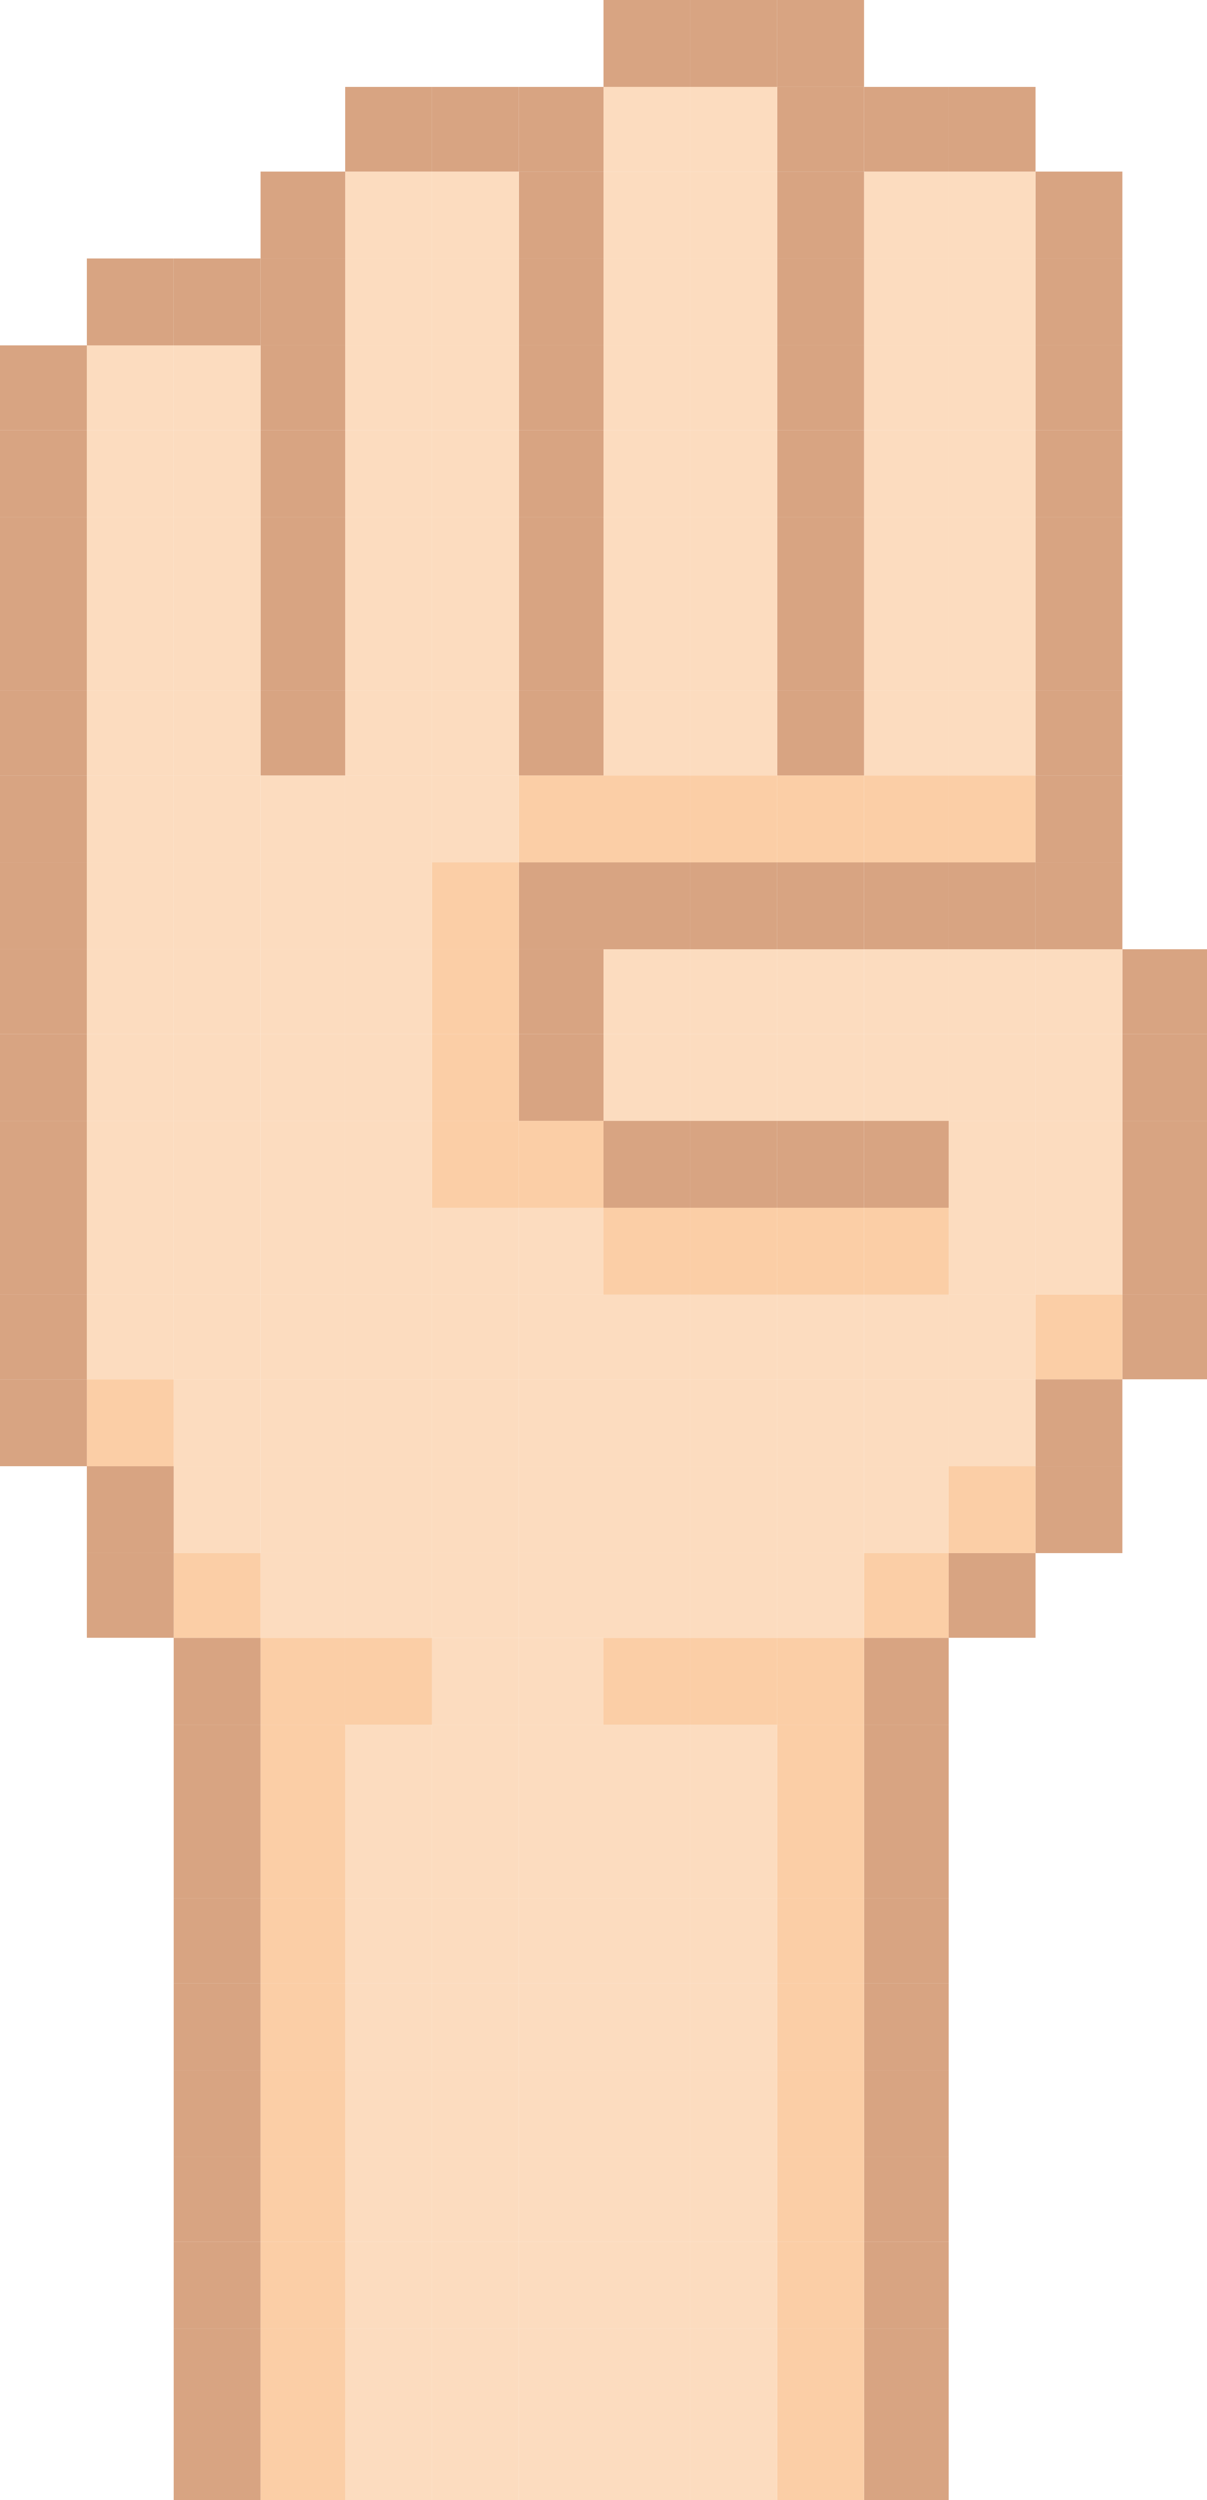 <?xml version="1.0" encoding="utf-8"?>
<!-- Generator: Adobe Illustrator 16.0.0, SVG Export Plug-In . SVG Version: 6.00 Build 0)  -->
<!DOCTYPE svg PUBLIC "-//W3C//DTD SVG 1.1//EN" "http://www.w3.org/Graphics/SVG/1.1/DTD/svg11.dtd">
<svg version="1.1" id="paper" xmlns="http://www.w3.org/2000/svg" xmlns:xlink="http://www.w3.org/1999/xlink" x="0px" y="0px"
	 width="542px" height="1122px" viewBox="0 0 542 1122" enable-background="new 0 0 542 1122" xml:space="preserve">
<g>
	<rect x="504" y="581" fill="#D8A482" width="38" height="38"/>
	<rect x="504" y="542" fill="#D8A482" width="38" height="39"/>
	<rect x="504" y="503" fill="#D8A482" width="38" height="39"/>
	<rect x="504" y="464" fill="#D8A482" width="38" height="39"/>
	<rect x="504" y="426" fill="#D8A482" width="38" height="38"/>
	<rect x="465" y="658" fill="#D8A482" width="39" height="39"/>
	<rect x="465" y="619" fill="#D8A482" width="39" height="39"/>
	<rect x="465" y="581" fill="#FBCEA6" width="39" height="38"/>
	<rect x="465" y="542" fill="#FCDCBF" width="39" height="39"/>
	<rect x="465" y="503" fill="#FCDCBF" width="39" height="39"/>
	<rect x="465" y="464" fill="#FCDCBF" width="39" height="39"/>
	<rect x="465" y="426" fill="#FCDCBF" width="39" height="38"/>
	<rect x="465" y="387" fill="#D8A482" width="39" height="39"/>
	<rect x="465" y="348" fill="#D8A482" width="39" height="39"/>
	<rect x="465" y="310" fill="#D8A482" width="39" height="38"/>
	<rect x="465" y="271" fill="#D8A482" width="39" height="39"/>
	<rect x="465" y="232" fill="#D8A482" width="39" height="39"/>
	<rect x="465" y="193" fill="#D8A482" width="39" height="39"/>
	<rect x="465" y="155" fill="#D8A482" width="39" height="38"/>
	<rect x="465" y="116" fill="#D8A482" width="39" height="39"/>
	<rect x="465" y="77" fill="#D8A482" width="39" height="39"/>
	<rect x="426" y="697" fill="#D8A482" width="39" height="38"/>
	<rect x="426" y="658" fill="#FBCEA6" width="39" height="39"/>
	<rect x="426" y="619" fill="#FCDCBF" width="39" height="39"/>
	<rect x="426" y="581" fill="#FCDCBF" width="39" height="38"/>
	<rect x="426" y="542" fill="#FCDCBF" width="39" height="39"/>
	<rect x="426" y="503" fill="#FCDCBF" width="39" height="39"/>
	<rect x="426" y="464" fill="#FCDCBF" width="39" height="39"/>
	<rect x="426" y="426" fill="#FCDCBF" width="39" height="38"/>
	<rect x="426" y="387" fill="#D8A482" width="39" height="39"/>
	<rect x="426" y="348" fill="#FBCEA6" width="39" height="39"/>
	<rect x="426" y="310" fill="#FCDCBF" width="39" height="38"/>
	<rect x="426" y="271" fill="#FCDCBF" width="39" height="39"/>
	<rect x="426" y="232" fill="#FCDCBF" width="39" height="39"/>
	<rect x="426" y="193" fill="#FCDCBF" width="39" height="39"/>
	<rect x="426" y="155" fill="#FCDCBF" width="39" height="38"/>
	<rect x="426" y="116" fill="#FCDCBF" width="39" height="39"/>
	<rect x="426" y="77" fill="#FCDCBF" width="39" height="39"/>
	<rect x="426" y="39" fill="#D8A482" width="39" height="38"/>
	<polygon fill="#D8A482" points="426,1084 388,1084 388,1122 388,1123 426,1123 426,1122 	"/>
	<rect x="388" y="1045" fill="#D8A482" width="38" height="39"/>
	<rect x="388" y="1006" fill="#D8A482" width="38" height="39"/>
	<rect x="388" y="968" fill="#D8A482" width="38" height="38"/>
	<rect x="388" y="929" fill="#D8A482" width="38" height="39"/>
	<rect x="388" y="890" fill="#D8A482" width="38" height="39"/>
	<rect x="388" y="852" fill="#D8A482" width="38" height="38"/>
	<rect x="388" y="813" fill="#D8A482" width="38" height="39"/>
	<rect x="388" y="774" fill="#D8A482" width="38" height="39"/>
	<rect x="388" y="735" fill="#D8A482" width="38" height="39"/>
	<rect x="388" y="697" fill="#FBCEA6" width="38" height="38"/>
	<rect x="388" y="658" fill="#FCDCBF" width="38" height="39"/>
	<rect x="388" y="619" fill="#FCDCBF" width="38" height="39"/>
	<rect x="388" y="581" fill="#FCDCBF" width="38" height="38"/>
	<rect x="388" y="542" fill="#FBCEA6" width="38" height="39"/>
	<rect x="388" y="503" fill="#D8A482" width="38" height="39"/>
	<rect x="388" y="464" fill="#FCDCBF" width="38" height="39"/>
	<rect x="388" y="426" fill="#FCDCBF" width="38" height="38"/>
	<rect x="388" y="387" fill="#D8A482" width="38" height="39"/>
	<rect x="388" y="348" fill="#FBCEA6" width="38" height="39"/>
	<rect x="388" y="310" fill="#FCDCBF" width="38" height="38"/>
	<rect x="388" y="271" fill="#FCDCBF" width="38" height="39"/>
	<rect x="388" y="232" fill="#FCDCBF" width="38" height="39"/>
	<rect x="388" y="193" fill="#FCDCBF" width="38" height="39"/>
	<rect x="388" y="155" fill="#FCDCBF" width="38" height="38"/>
	<rect x="388" y="116" fill="#FCDCBF" width="38" height="39"/>
	<rect x="388" y="77" fill="#FCDCBF" width="38" height="39"/>
	<rect x="388" y="39" fill="#D8A482" width="38" height="38"/>
	<polygon fill="#FBCEA6" points="388,1084 349,1084 349,1122 349,1123 388,1123 388,1122 	"/>
	<rect x="349" y="1045" fill="#FBCEA6" width="39" height="39"/>
	<rect x="349" y="1006" fill="#FBCEA6" width="39" height="39"/>
	<rect x="349" y="968" fill="#FBCEA6" width="39" height="38"/>
	<rect x="349" y="929" fill="#FBCEA6" width="39" height="39"/>
	<rect x="349" y="890" fill="#FBCEA6" width="39" height="39"/>
	<rect x="349" y="852" fill="#FBCEA6" width="39" height="38"/>
	<rect x="349" y="813" fill="#FBCEA6" width="39" height="39"/>
	<rect x="349" y="774" fill="#FBCEA6" width="39" height="39"/>
	<rect x="349" y="735" fill="#FBCEA6" width="39" height="39"/>
	<rect x="349" y="697" fill="#FCDCBF" width="39" height="38"/>
	<rect x="349" y="658" fill="#FCDCBF" width="39" height="39"/>
	<rect x="349" y="619" fill="#FCDCBF" width="39" height="39"/>
	<rect x="349" y="581" fill="#FCDCBF" width="39" height="38"/>
	<rect x="349" y="542" fill="#FBCEA6" width="39" height="39"/>
	<rect x="349" y="503" fill="#D8A482" width="39" height="39"/>
	<rect x="349" y="464" fill="#FCDCBF" width="39" height="39"/>
	<rect x="349" y="426" fill="#FCDCBF" width="39" height="38"/>
	<rect x="349" y="387" fill="#D8A482" width="39" height="39"/>
	<rect x="349" y="348" fill="#FBCEA6" width="39" height="39"/>
	<rect x="349" y="310" fill="#D8A482" width="39" height="38"/>
	<rect x="349" y="271" fill="#D8A482" width="39" height="39"/>
	<rect x="349" y="232" fill="#D8A482" width="39" height="39"/>
	<rect x="349" y="193" fill="#D8A482" width="39" height="39"/>
	<rect x="349" y="155" fill="#D8A482" width="39" height="38"/>
	<rect x="349" y="116" fill="#D8A482" width="39" height="39"/>
	<rect x="349" y="77" fill="#D8A482" width="39" height="39"/>
	<rect x="349" y="39" fill="#D8A482" width="39" height="38"/>
	<rect x="349" fill="#D8A482" width="39" height="39"/>
	<polygon fill="#FCDCBF" points="349,1084 310,1084 310,1122 310,1123 349,1123 349,1122 	"/>
	<rect x="310" y="1045" fill="#FCDCBF" width="39" height="39"/>
	<rect x="310" y="1006" fill="#FCDCBF" width="39" height="39"/>
	<rect x="310" y="968" fill="#FCDCBF" width="39" height="38"/>
	<rect x="310" y="929" fill="#FCDCBF" width="39" height="39"/>
	<rect x="310" y="890" fill="#FCDCBF" width="39" height="39"/>
	<rect x="310" y="852" fill="#FCDCBF" width="39" height="38"/>
	<rect x="310" y="813" fill="#FCDCBF" width="39" height="39"/>
	<rect x="310" y="774" fill="#FCDCBF" width="39" height="39"/>
	<rect x="310" y="735" fill="#FBCEA6" width="39" height="39"/>
	<rect x="310" y="697" fill="#FCDCBF" width="39" height="38"/>
	<rect x="310" y="658" fill="#FCDCBF" width="39" height="39"/>
	<rect x="310" y="619" fill="#FCDCBF" width="39" height="39"/>
	<rect x="310" y="581" fill="#FCDCBF" width="39" height="38"/>
	<rect x="310" y="542" fill="#FBCEA6" width="39" height="39"/>
	<rect x="310" y="503" fill="#D8A482" width="39" height="39"/>
	<rect x="310" y="464" fill="#FCDCBF" width="39" height="39"/>
	<rect x="310" y="426" fill="#FCDCBF" width="39" height="38"/>
	<rect x="310" y="387" fill="#D8A482" width="39" height="39"/>
	<rect x="310" y="348" fill="#FBCEA6" width="39" height="39"/>
	<rect x="310" y="310" fill="#FCDCBF" width="39" height="38"/>
	<rect x="310" y="271" fill="#FCDCBF" width="39" height="39"/>
	<rect x="310" y="232" fill="#FCDCBF" width="39" height="39"/>
	<rect x="310" y="193" fill="#FCDCBF" width="39" height="39"/>
	<rect x="310" y="155" fill="#FCDCBF" width="39" height="38"/>
	<rect x="310" y="116" fill="#FCDCBF" width="39" height="39"/>
	<rect x="310" y="77" fill="#FCDCBF" width="39" height="39"/>
	<rect x="310" y="39" fill="#FCDCBF" width="39" height="38"/>
	<rect x="310" fill="#D8A482" width="39" height="39"/>
	<polygon fill="#FCDCBF" points="310,1084 271,1084 271,1122 271,1123 310,1123 310,1122 	"/>
	<rect x="271" y="1045" fill="#FCDCBF" width="39" height="39"/>
	<rect x="271" y="1006" fill="#FCDCBF" width="39" height="39"/>
	<rect x="271" y="968" fill="#FCDCBF" width="39" height="38"/>
	<rect x="271" y="929" fill="#FCDCBF" width="39" height="39"/>
	<rect x="271" y="890" fill="#FCDCBF" width="39" height="39"/>
	<rect x="271" y="852" fill="#FCDCBF" width="39" height="38"/>
	<rect x="271" y="813" fill="#FCDCBF" width="39" height="39"/>
	<rect x="271" y="774" fill="#FCDCBF" width="39" height="39"/>
	<rect x="271" y="735" fill="#FBCEA6" width="39" height="39"/>
	<rect x="271" y="697" fill="#FCDCBF" width="39" height="38"/>
	<rect x="271" y="658" fill="#FCDCBF" width="39" height="39"/>
	<rect x="271" y="619" fill="#FCDCBF" width="39" height="39"/>
	<rect x="271" y="581" fill="#FCDCBF" width="39" height="38"/>
	<rect x="271" y="542" fill="#FBCEA6" width="39" height="39"/>
	<rect x="271" y="503" fill="#D8A482" width="39" height="39"/>
	<rect x="271" y="464" fill="#FCDCBF" width="39" height="39"/>
	<rect x="271" y="426" fill="#FCDCBF" width="39" height="38"/>
	<rect x="271" y="387" fill="#D8A482" width="39" height="39"/>
	<rect x="271" y="348" fill="#FBCEA6" width="39" height="39"/>
	<rect x="271" y="310" fill="#FCDCBF" width="39" height="38"/>
	<rect x="271" y="271" fill="#FCDCBF" width="39" height="39"/>
	<rect x="271" y="232" fill="#FCDCBF" width="39" height="39"/>
	<rect x="271" y="193" fill="#FCDCBF" width="39" height="39"/>
	<rect x="271" y="155" fill="#FCDCBF" width="39" height="38"/>
	<rect x="271" y="116" fill="#FCDCBF" width="39" height="39"/>
	<rect x="271" y="77" fill="#FCDCBF" width="39" height="39"/>
	<rect x="271" y="39" fill="#FCDCBF" width="39" height="38"/>
	<rect x="271" fill="#D8A482" width="39" height="39"/>
	<polygon fill="#FCDCBF" points="271,1084 233,1084 233,1122 233,1123 271,1123 271,1122 	"/>
	<rect x="233" y="1045" fill="#FCDCBF" width="38" height="39"/>
	<rect x="233" y="1006" fill="#FCDCBF" width="38" height="39"/>
	<rect x="233" y="968" fill="#FCDCBF" width="38" height="38"/>
	<rect x="233" y="929" fill="#FCDCBF" width="38" height="39"/>
	<rect x="233" y="890" fill="#FCDCBF" width="38" height="39"/>
	<rect x="233" y="852" fill="#FCDCBF" width="38" height="38"/>
	<rect x="233" y="813" fill="#FCDCBF" width="38" height="39"/>
	<rect x="233" y="774" fill="#FCDCBF" width="38" height="39"/>
	<rect x="233" y="735" fill="#FCDCBF" width="38" height="39"/>
	<rect x="233" y="697" fill="#FCDCBF" width="38" height="38"/>
	<rect x="233" y="658" fill="#FCDCBF" width="38" height="39"/>
	<rect x="233" y="619" fill="#FCDCBF" width="38" height="39"/>
	<rect x="233" y="581" fill="#FCDCBF" width="38" height="38"/>
	<rect x="233" y="542" fill="#FCDCBF" width="38" height="39"/>
	<rect x="233" y="503" fill="#FBCEA6" width="38" height="39"/>
	<rect x="233" y="464" fill="#D8A482" width="38" height="39"/>
	<rect x="233" y="426" fill="#D8A482" width="38" height="38"/>
	<rect x="233" y="387" fill="#D8A482" width="38" height="39"/>
	<rect x="233" y="348" fill="#FBCEA6" width="38" height="39"/>
	<rect x="233" y="310" fill="#D8A482" width="38" height="38"/>
	<rect x="233" y="271" fill="#D8A482" width="38" height="39"/>
	<rect x="233" y="232" fill="#D8A482" width="38" height="39"/>
	<rect x="233" y="193" fill="#D8A482" width="38" height="39"/>
	<rect x="233" y="155" fill="#D8A482" width="38" height="38"/>
	<rect x="233" y="116" fill="#D8A482" width="38" height="39"/>
	<rect x="233" y="77" fill="#D8A482" width="38" height="39"/>
	<rect x="233" y="39" fill="#D8A482" width="38" height="38"/>
	<polygon fill="#FCDCBF" points="233,1084 194,1084 194,1122 194,1123 233,1123 233,1122 	"/>
	<rect x="194" y="1045" fill="#FCDCBF" width="39" height="39"/>
	<rect x="194" y="1006" fill="#FCDCBF" width="39" height="39"/>
	<rect x="194" y="968" fill="#FCDCBF" width="39" height="38"/>
	<rect x="194" y="929" fill="#FCDCBF" width="39" height="39"/>
	<rect x="194" y="890" fill="#FCDCBF" width="39" height="39"/>
	<rect x="194" y="852" fill="#FCDCBF" width="39" height="38"/>
	<rect x="194" y="813" fill="#FCDCBF" width="39" height="39"/>
	<rect x="194" y="774" fill="#FCDCBF" width="39" height="39"/>
	<rect x="194" y="735" fill="#FCDCBF" width="39" height="39"/>
	<rect x="194" y="697" fill="#FCDCBF" width="39" height="38"/>
	<rect x="194" y="658" fill="#FCDCBF" width="39" height="39"/>
	<rect x="194" y="619" fill="#FCDCBF" width="39" height="39"/>
	<rect x="194" y="581" fill="#FCDCBF" width="39" height="38"/>
	<rect x="194" y="542" fill="#FCDCBF" width="39" height="39"/>
	<rect x="194" y="503" fill="#FBCEA6" width="39" height="39"/>
	<rect x="194" y="464" fill="#FBCEA6" width="39" height="39"/>
	<rect x="194" y="426" fill="#FBCEA6" width="39" height="38"/>
	<rect x="194" y="387" fill="#FBCEA6" width="39" height="39"/>
	<rect x="194" y="348" fill="#FCDCBF" width="39" height="39"/>
	<rect x="194" y="310" fill="#FCDCBF" width="39" height="38"/>
	<rect x="194" y="271" fill="#FCDCBF" width="39" height="39"/>
	<rect x="194" y="232" fill="#FCDCBF" width="39" height="39"/>
	<rect x="194" y="193" fill="#FCDCBF" width="39" height="39"/>
	<rect x="194" y="155" fill="#FCDCBF" width="39" height="38"/>
	<rect x="194" y="116" fill="#FCDCBF" width="39" height="39"/>
	<rect x="194" y="77" fill="#FCDCBF" width="39" height="39"/>
	<rect x="194" y="39" fill="#D8A482" width="39" height="38"/>
	<polygon fill="#FCDCBF" points="194,1084 155,1084 155,1122 155,1123 194,1123 194,1122 	"/>
	<rect x="155" y="1045" fill="#FCDCBF" width="39" height="39"/>
	<rect x="155" y="1006" fill="#FCDCBF" width="39" height="39"/>
	<rect x="155" y="968" fill="#FCDCBF" width="39" height="38"/>
	<rect x="155" y="929" fill="#FCDCBF" width="39" height="39"/>
	<rect x="155" y="890" fill="#FCDCBF" width="39" height="39"/>
	<rect x="155" y="852" fill="#FCDCBF" width="39" height="38"/>
	<rect x="155" y="813" fill="#FCDCBF" width="39" height="39"/>
	<rect x="155" y="774" fill="#FCDCBF" width="39" height="39"/>
	<rect x="155" y="735" fill="#FBCEA6" width="39" height="39"/>
	<rect x="155" y="697" fill="#FCDCBF" width="39" height="38"/>
	<rect x="155" y="658" fill="#FCDCBF" width="39" height="39"/>
	<rect x="155" y="619" fill="#FCDCBF" width="39" height="39"/>
	<rect x="155" y="581" fill="#FCDCBF" width="39" height="38"/>
	<rect x="155" y="542" fill="#FCDCBF" width="39" height="39"/>
	<rect x="155" y="503" fill="#FCDCBF" width="39" height="39"/>
	<rect x="155" y="464" fill="#FCDCBF" width="39" height="39"/>
	<rect x="155" y="426" fill="#FCDCBF" width="39" height="38"/>
	<rect x="155" y="387" fill="#FCDCBF" width="39" height="39"/>
	<rect x="155" y="348" fill="#FCDCBF" width="39" height="39"/>
	<rect x="155" y="310" fill="#FCDCBF" width="39" height="38"/>
	<rect x="155" y="271" fill="#FCDCBF" width="39" height="39"/>
	<rect x="155" y="232" fill="#FCDCBF" width="39" height="39"/>
	<rect x="155" y="193" fill="#FCDCBF" width="39" height="39"/>
	<rect x="155" y="155" fill="#FCDCBF" width="39" height="38"/>
	<rect x="155" y="116" fill="#FCDCBF" width="39" height="39"/>
	<rect x="155" y="77" fill="#FCDCBF" width="39" height="39"/>
	<rect x="155" y="39" fill="#D8A482" width="39" height="38"/>
	<polygon fill="#FBCEA6" points="155,1084 117,1084 117,1122 117,1123 155,1123 155,1122 	"/>
	<rect x="117" y="1045" fill="#FBCEA6" width="38" height="39"/>
	<rect x="117" y="1006" fill="#FBCEA6" width="38" height="39"/>
	<rect x="117" y="968" fill="#FBCEA6" width="38" height="38"/>
	<rect x="117" y="929" fill="#FBCEA6" width="38" height="39"/>
	<rect x="117" y="890" fill="#FBCEA6" width="38" height="39"/>
	<rect x="117" y="852" fill="#FBCEA6" width="38" height="38"/>
	<rect x="117" y="813" fill="#FBCEA6" width="38" height="39"/>
	<rect x="117" y="774" fill="#FBCEA6" width="38" height="39"/>
	<rect x="117" y="735" fill="#FBCEA6" width="38" height="39"/>
	<rect x="117" y="697" fill="#FCDCBF" width="38" height="38"/>
	<rect x="117" y="658" fill="#FCDCBF" width="38" height="39"/>
	<rect x="117" y="619" fill="#FCDCBF" width="38" height="39"/>
	<rect x="117" y="581" fill="#FCDCBF" width="38" height="38"/>
	<rect x="117" y="542" fill="#FCDCBF" width="38" height="39"/>
	<rect x="117" y="503" fill="#FCDCBF" width="38" height="39"/>
	<rect x="117" y="464" fill="#FCDCBF" width="38" height="39"/>
	<rect x="117" y="426" fill="#FCDCBF" width="38" height="38"/>
	<rect x="117" y="387" fill="#FCDCBF" width="38" height="39"/>
	<rect x="117" y="348" fill="#FCDCBF" width="38" height="39"/>
	<rect x="117" y="310" fill="#D8A482" width="38" height="38"/>
	<rect x="117" y="271" fill="#D8A482" width="38" height="39"/>
	<rect x="117" y="232" fill="#D8A482" width="38" height="39"/>
	<rect x="117" y="193" fill="#D8A482" width="38" height="39"/>
	<rect x="117" y="155" fill="#D8A482" width="38" height="38"/>
	<rect x="117" y="116" fill="#D8A482" width="38" height="39"/>
	<rect x="117" y="77" fill="#D8A482" width="38" height="39"/>
	<polygon fill="#D8A482" points="117,1084 78,1084 78,1122 78,1123 117,1123 117,1122 	"/>
	<rect x="78" y="1045" fill="#D8A482" width="39" height="39"/>
	<rect x="78" y="1006" fill="#D8A482" width="39" height="39"/>
	<rect x="78" y="968" fill="#D8A482" width="39" height="38"/>
	<rect x="78" y="929" fill="#D8A482" width="39" height="39"/>
	<rect x="78" y="890" fill="#D8A482" width="39" height="39"/>
	<rect x="78" y="852" fill="#D8A482" width="39" height="38"/>
	<rect x="78" y="813" fill="#D8A482" width="39" height="39"/>
	<rect x="78" y="774" fill="#D8A482" width="39" height="39"/>
	<rect x="78" y="735" fill="#D8A482" width="39" height="39"/>
	<rect x="78" y="697" fill="#FBCEA6" width="39" height="38"/>
	<rect x="78" y="658" fill="#FCDCBF" width="39" height="39"/>
	<rect x="78" y="619" fill="#FCDCBF" width="39" height="39"/>
	<rect x="78" y="581" fill="#FCDCBF" width="39" height="38"/>
	<rect x="78" y="542" fill="#FCDCBF" width="39" height="39"/>
	<rect x="78" y="503" fill="#FCDCBF" width="39" height="39"/>
	<rect x="78" y="464" fill="#FCDCBF" width="39" height="39"/>
	<rect x="78" y="426" fill="#FCDCBF" width="39" height="38"/>
	<rect x="78" y="387" fill="#FCDCBF" width="39" height="39"/>
	<rect x="78" y="348" fill="#FCDCBF" width="39" height="39"/>
	<rect x="78" y="310" fill="#FCDCBF" width="39" height="38"/>
	<rect x="78" y="271" fill="#FCDCBF" width="39" height="39"/>
	<rect x="78" y="232" fill="#FCDCBF" width="39" height="39"/>
	<rect x="78" y="193" fill="#FCDCBF" width="39" height="39"/>
	<rect x="78" y="155" fill="#FCDCBF" width="39" height="38"/>
	<rect x="78" y="116" fill="#D8A482" width="39" height="39"/>
	<rect x="39" y="697" fill="#D8A482" width="39" height="38"/>
	<rect x="39" y="658" fill="#D8A482" width="39" height="39"/>
	<rect x="39" y="619" fill="#FBCEA6" width="39" height="39"/>
	<rect x="39" y="581" fill="#FCDCBF" width="39" height="38"/>
	<rect x="39" y="542" fill="#FCDCBF" width="39" height="39"/>
	<rect x="39" y="503" fill="#FCDCBF" width="39" height="39"/>
	<rect x="39" y="464" fill="#FCDCBF" width="39" height="39"/>
	<rect x="39" y="426" fill="#FCDCBF" width="39" height="38"/>
	<rect x="39" y="387" fill="#FCDCBF" width="39" height="39"/>
	<rect x="39" y="348" fill="#FCDCBF" width="39" height="39"/>
	<rect x="39" y="310" fill="#FCDCBF" width="39" height="38"/>
	<rect x="39" y="271" fill="#FCDCBF" width="39" height="39"/>
	<rect x="39" y="232" fill="#FCDCBF" width="39" height="39"/>
	<rect x="39" y="193" fill="#FCDCBF" width="39" height="39"/>
	<rect x="39" y="155" fill="#FCDCBF" width="39" height="38"/>
	<rect x="39" y="116" fill="#D8A482" width="39" height="39"/>
	<rect y="619" fill="#D8A482" width="39" height="39"/>
	<rect y="581" fill="#D8A482" width="39" height="38"/>
	<rect y="542" fill="#D8A482" width="39" height="39"/>
	<rect y="503" fill="#D8A482" width="39" height="39"/>
	<rect y="464" fill="#D8A482" width="39" height="39"/>
	<rect y="426" fill="#D8A482" width="39" height="38"/>
	<rect y="387" fill="#D8A482" width="39" height="39"/>
	<rect y="348" fill="#D8A482" width="39" height="39"/>
	<rect y="310" fill="#D8A482" width="39" height="38"/>
	<rect y="271" fill="#D8A482" width="39" height="39"/>
	<rect y="232" fill="#D8A482" width="39" height="39"/>
	<rect y="193" fill="#D8A482" width="39" height="39"/>
	<rect y="155" fill="#D8A482" width="39" height="38"/>
</g>
</svg>
